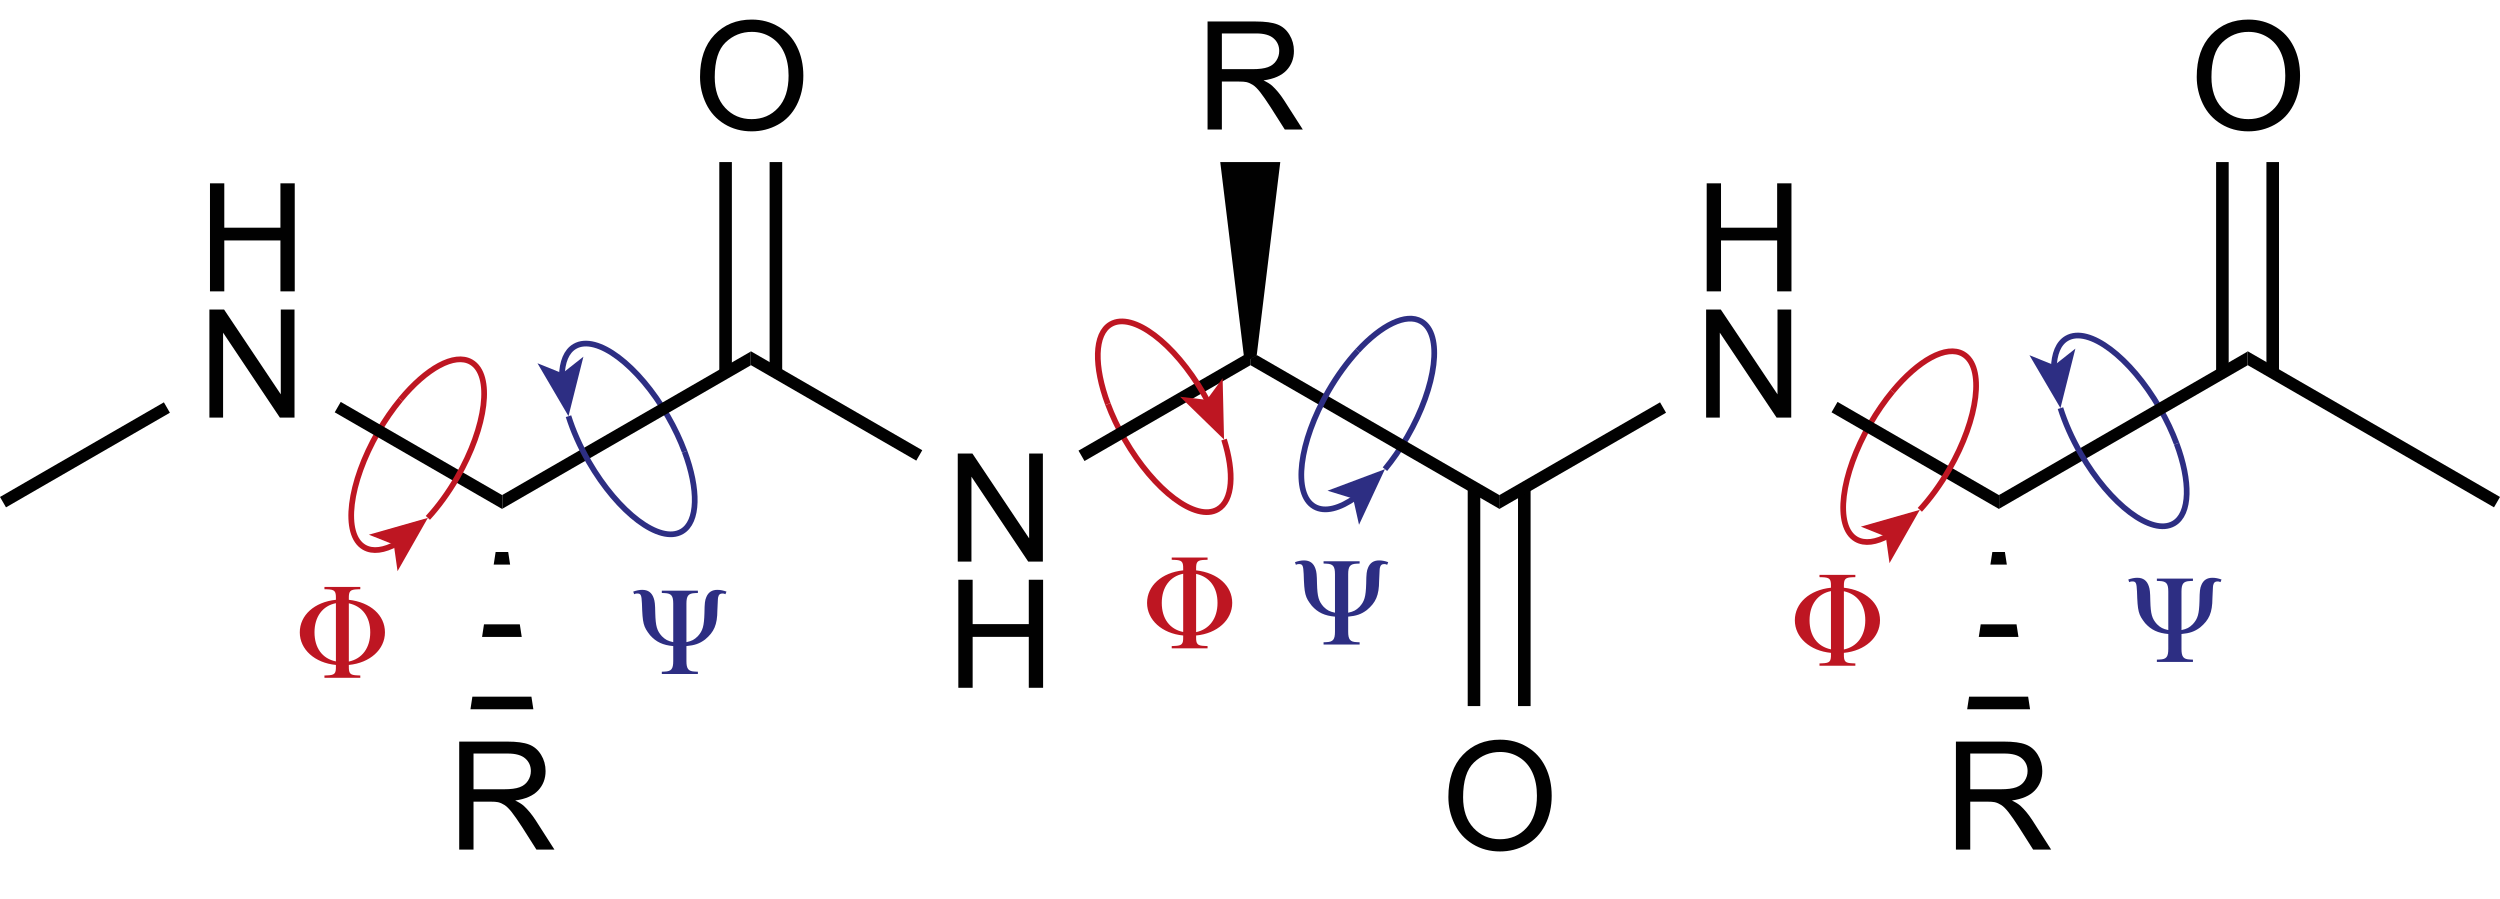 <?xml version="1.0" encoding="UTF-8"?>
<svg xmlns="http://www.w3.org/2000/svg" xmlns:xlink="http://www.w3.org/1999/xlink" width="876.054pt" height="314.904pt" viewBox="0 0 876.054 314.904" version="1.1">
<defs>
<g>
<symbol overflow="visible" id="glyph0-0">
<path style="stroke:none;" d="M 6.609 0 L 6.609 -33.062 L 33.062 -33.062 L 33.062 0 Z M 7.438 -0.828 L 32.234 -0.828 L 32.234 -32.234 L 7.438 -32.234 Z M 7.438 -0.828 "/>
</symbol>
<symbol overflow="visible" id="glyph0-1">
<path style="stroke:none;" d="M 4.156 0 L 4.156 -37.859 L 20.938 -37.859 C 24.312 -37.859 26.879 -37.516 28.641 -36.828 C 30.398 -36.148 31.801 -34.953 32.844 -33.234 C 33.895 -31.516 34.422 -29.613 34.422 -27.531 C 34.422 -24.844 33.551 -22.578 31.812 -20.734 C 30.07 -18.891 27.391 -17.719 23.766 -17.219 C 25.086 -16.582 26.094 -15.957 26.781 -15.344 C 28.238 -14 29.625 -12.316 30.938 -10.297 L 37.531 0 L 31.219 0 L 26.219 -7.875 C 24.75 -10.145 23.539 -11.883 22.594 -13.094 C 21.645 -14.301 20.797 -15.145 20.047 -15.625 C 19.305 -16.102 18.547 -16.438 17.766 -16.625 C 17.203 -16.75 16.273 -16.812 14.984 -16.812 L 9.172 -16.812 L 9.172 0 Z M 9.172 -21.156 L 19.938 -21.156 C 22.227 -21.156 24.02 -21.391 25.312 -21.859 C 26.602 -22.336 27.582 -23.098 28.25 -24.141 C 28.926 -25.18 29.266 -26.312 29.266 -27.531 C 29.266 -29.32 28.613 -30.789 27.312 -31.938 C 26.008 -33.094 23.957 -33.672 21.156 -33.672 L 9.172 -33.672 Z M 9.172 -21.156 "/>
</symbol>
<symbol overflow="visible" id="glyph0-2">
<path style="stroke:none;" d="M 4.234 0 L 4.234 -37.859 L 9.25 -37.859 L 9.25 -22.312 L 28.922 -22.312 L 28.922 -37.859 L 33.938 -37.859 L 33.938 0 L 28.922 0 L 28.922 -17.844 L 9.25 -17.844 L 9.25 0 Z M 4.234 0 "/>
</symbol>
<symbol overflow="visible" id="glyph0-3">
<path style="stroke:none;" d="M 4.031 0 L 4.031 -37.859 L 9.172 -37.859 L 29.047 -8.141 L 29.047 -37.859 L 33.859 -37.859 L 33.859 0 L 28.719 0 L 8.828 -29.75 L 8.828 0 Z M 4.031 0 "/>
</symbol>
<symbol overflow="visible" id="glyph0-4">
<path style="stroke:none;" d="M 2.562 -18.438 C 2.562 -24.719 4.25 -29.633 7.625 -33.188 C 11 -36.75 15.352 -38.531 20.688 -38.531 C 24.176 -38.531 27.32 -37.691 30.125 -36.016 C 32.938 -34.348 35.078 -32.02 36.547 -29.031 C 38.023 -26.051 38.766 -22.664 38.766 -18.875 C 38.766 -15.039 37.988 -11.609 36.438 -8.578 C 34.883 -5.547 32.688 -3.25 29.844 -1.688 C 27.008 -0.133 23.945 0.641 20.656 0.641 C 17.094 0.641 13.906 -0.219 11.094 -1.938 C 8.289 -3.656 6.164 -6.004 4.719 -8.984 C 3.281 -11.961 2.562 -15.113 2.562 -18.438 Z M 7.719 -18.359 C 7.719 -13.797 8.941 -10.203 11.391 -7.578 C 13.848 -4.953 16.93 -3.641 20.641 -3.641 C 24.41 -3.641 27.508 -4.961 29.938 -7.609 C 32.375 -10.266 33.594 -14.031 33.594 -18.906 C 33.594 -21.988 33.07 -24.676 32.031 -26.969 C 30.988 -29.27 29.461 -31.051 27.453 -32.312 C 25.453 -33.582 23.207 -34.219 20.719 -34.219 C 17.164 -34.219 14.109 -33 11.547 -30.562 C 8.992 -28.125 7.719 -24.055 7.719 -18.359 Z M 7.719 -18.359 "/>
</symbol>
<symbol overflow="visible" id="glyph1-0">
<path style="stroke:none;" d=""/>
</symbol>
<symbol overflow="visible" id="glyph1-1">
<path style="stroke:none;" d="M 13.844 -26 C 6.297 -25.219 1.188 -20.578 1.188 -14.594 C 1.188 -8.594 6.438 -3.875 13.844 -3.172 L 13.844 -2.641 C 13.891 -0.125 13.406 0.391 10.844 0.484 L 9.828 0.531 L 9.828 1.328 L 22.391 1.328 L 22.391 0.531 L 21.375 0.484 C 18.828 0.391 18.344 -0.125 18.375 -2.641 L 18.375 -3.172 C 25.781 -3.875 31.031 -8.594 31.031 -14.594 C 31.031 -20.578 26 -25.125 18.375 -26 L 18.375 -26.531 C 18.344 -29.047 18.828 -29.578 21.375 -29.672 L 22.391 -29.703 L 22.391 -30.5 L 9.828 -30.5 L 9.828 -29.703 L 10.844 -29.672 C 13.406 -29.578 13.891 -29.047 13.844 -26.531 Z M 13.844 -4.406 C 9.078 -5.375 6.344 -9.125 6.344 -14.594 C 6.344 -20.062 9.172 -23.891 13.844 -24.812 Z M 18.375 -24.766 C 23.141 -23.719 25.875 -20.016 25.875 -14.594 C 25.875 -9.172 23.047 -5.328 18.375 -4.359 Z M 18.375 -24.766 "/>
</symbol>
<symbol overflow="visible" id="glyph1-2">
<path style="stroke:none;" d="M 9.969 -29.188 L 9.969 -28.391 L 10.969 -28.344 C 13.312 -28.25 13.969 -27.422 13.969 -24.641 L 13.969 -11.156 C 12.031 -11.594 11.281 -11.984 10 -13.219 C 8.25 -15.156 7.797 -16.75 7.672 -21.328 C 7.625 -24.5 7.5 -25.516 7.141 -26.531 C 6.484 -28.516 5.156 -29.484 3.125 -29.484 C 2.078 -29.484 1.062 -29.266 -0.047 -28.875 L 0.266 -27.953 C 0.75 -28.172 0.969 -28.203 1.359 -28.203 C 2.641 -28.203 2.859 -27.688 3 -24.734 C 3.219 -17.625 3.484 -16.625 5.859 -13.578 C 7.984 -11.203 10.359 -10.094 13.969 -9.781 L 13.969 -4.547 C 13.969 -1.766 13.312 -0.922 10.969 -0.844 L 9.969 -0.797 L 9.969 0 L 22.609 0 L 22.609 -0.797 L 21.594 -0.844 C 19.266 -0.922 18.594 -1.766 18.594 -4.547 L 18.594 -9.781 C 21.469 -10.047 23.188 -10.625 25.125 -12.078 C 28.297 -14.719 29.406 -17.234 29.438 -22.344 C 29.625 -26.625 29.625 -26.625 29.75 -27.016 C 29.922 -27.859 30.406 -28.203 31.203 -28.203 C 31.562 -28.203 31.828 -28.172 32.266 -27.953 L 32.625 -28.875 C 31.516 -29.266 30.5 -29.484 29.438 -29.484 C 27.547 -29.484 26.266 -28.656 25.562 -26.938 C 25.078 -25.828 24.953 -24.812 24.906 -21.328 C 24.766 -16.75 24.328 -15.156 22.562 -13.219 C 21.297 -11.984 20.547 -11.594 18.594 -11.156 L 18.594 -24.641 C 18.594 -27.422 19.266 -28.25 21.594 -28.344 L 22.609 -28.391 L 22.609 -29.188 Z M 9.969 -29.188 "/>
</symbol>
</g>
<clipPath id="clip1">
  <path d="M 156 252 L 195 252 L 195 314.902 L 156 314.902 Z M 156 252 "/>
</clipPath>
<clipPath id="clip3">
  <path d="M 4 7 L 38.957 7 L 38.957 46 L 4 46 Z M 4 7 "/>
</clipPath>
<clipPath id="clip2">
  <rect x="0" y="0" width="39" height="63"/>
</clipPath>
<g id="surface5" clip-path="url(#clip2)">
<g clip-path="url(#clip3)" clip-rule="nonzero">
<g style="fill:rgb(0.392%,0.392%,0.392%);fill-opacity:1;">
  <use xlink:href="#glyph0-1" x="0.76" y="45.729"/>
</g>
</g>
</g>
<clipPath id="clip4">
  <rect x="0" y="0" width="39" height="64"/>
</clipPath>
<g id="surface8" clip-path="url(#clip4)">
<g style="fill:rgb(0.392%,0.392%,0.392%);fill-opacity:1;">
  <use xlink:href="#glyph0-2" x="0.347" y="46.102"/>
</g>
</g>
<clipPath id="clip5">
  <rect x="0" y="0" width="39" height="64"/>
</clipPath>
<g id="surface11" clip-path="url(#clip5)">
<g style="fill:rgb(0.392%,0.392%,0.392%);fill-opacity:1;">
  <use xlink:href="#glyph0-3" x="0.347" y="46.325"/>
</g>
</g>
<clipPath id="clip6">
  <rect x="0" y="0" width="42" height="63"/>
</clipPath>
<g id="surface14" clip-path="url(#clip6)">
<g style="fill:rgb(0.392%,0.392%,0.392%);fill-opacity:1;">
  <use xlink:href="#glyph0-4" x="0.742" y="45.389"/>
</g>
</g>
<clipPath id="clip7">
  <rect x="0" y="0" width="39" height="63"/>
</clipPath>
<g id="surface17" clip-path="url(#clip7)">
<g style="fill:rgb(0.392%,0.392%,0.392%);fill-opacity:1;">
  <use xlink:href="#glyph0-1" x="-0.001" y="45.389"/>
</g>
</g>
<clipPath id="clip8">
  <rect x="0" y="0" width="39" height="63"/>
</clipPath>
<g id="surface20" clip-path="url(#clip8)">
<g style="fill:rgb(0.392%,0.392%,0.392%);fill-opacity:1;">
  <use xlink:href="#glyph0-3" x="0.586" y="45.794"/>
</g>
</g>
<clipPath id="clip9">
  <rect x="0" y="0" width="39" height="64"/>
</clipPath>
<g id="surface23" clip-path="url(#clip9)">
<g style="fill:rgb(0.392%,0.392%,0.392%);fill-opacity:1;">
  <use xlink:href="#glyph0-2" x="0.586" y="46.016"/>
</g>
</g>
<clipPath id="clip10">
  <path d="M 504 252 L 547 252 L 547 314.902 L 504 314.902 Z M 504 252 "/>
</clipPath>
<clipPath id="clip11">
  <rect x="0" y="0" width="43" height="63"/>
</clipPath>
<g id="surface26" clip-path="url(#clip11)">
<g style="fill:rgb(0.392%,0.392%,0.392%);fill-opacity:1;">
  <use xlink:href="#glyph0-4" x="0.981" y="45.729"/>
</g>
</g>
<clipPath id="clip12">
  <path d="M 681 252 L 720 252 L 720 314.902 L 681 314.902 Z M 681 252 "/>
</clipPath>
<clipPath id="clip13">
  <rect x="0" y="0" width="39" height="63"/>
</clipPath>
<g id="surface29" clip-path="url(#clip13)">
<g style="fill:rgb(0.392%,0.392%,0.392%);fill-opacity:1;">
  <use xlink:href="#glyph0-1" x="0.242" y="45.729"/>
</g>
</g>
<clipPath id="clip14">
  <rect x="0" y="0" width="40" height="64"/>
</clipPath>
<g id="surface32" clip-path="url(#clip14)">
<g style="fill:rgb(0.392%,0.392%,0.392%);fill-opacity:1;">
  <use xlink:href="#glyph0-2" x="0.829" y="46.102"/>
</g>
</g>
<clipPath id="clip15">
  <rect x="0" y="0" width="40" height="64"/>
</clipPath>
<g id="surface35" clip-path="url(#clip15)">
<g style="fill:rgb(0.392%,0.392%,0.392%);fill-opacity:1;">
  <use xlink:href="#glyph0-3" x="0.829" y="46.325"/>
</g>
</g>
<clipPath id="clip16">
  <rect x="0" y="0" width="42" height="63"/>
</clipPath>
<g id="surface38" clip-path="url(#clip16)">
<g style="fill:rgb(0.392%,0.392%,0.392%);fill-opacity:1;">
  <use xlink:href="#glyph0-4" x="0.221" y="45.389"/>
</g>
</g>
<clipPath id="clip17">
  <path d="M 787 123 L 876.055 123 L 876.055 178 L 787 178 Z M 787 123 "/>
</clipPath>
</defs>
<g id="surface1">
<path style="fill:none;stroke-width:2;stroke-linecap:butt;stroke-linejoin:miter;stroke:rgb(74.51%,8.627%,13.333%);stroke-opacity:1;stroke-miterlimit:10;" d="M 0 -0.001 C -4.41 -2.43 -8.425 -3.036 -11.394 -1.321 C -19.039 3.089 -16.847 21.195 -6.5 39.113 C -4.074 43.316 -1.418 47.132 1.332 50.46 " transform="matrix(1,0,0,-1,661.847,187.64)"/>
<path style=" stroke:none;fill-rule:nonzero;fill:rgb(74.51%,8.627%,13.333%);fill-opacity:1;" d="M 672.75 178.652 L 652.082 184.547 L 660.816 188.027 L 662.125 197.336 Z M 672.75 178.652 "/>
<path style="fill:none;stroke-width:2;stroke-linecap:butt;stroke-linejoin:miter;stroke:rgb(17.647%,18.039%,51.373%);stroke-opacity:1;stroke-miterlimit:10;" d="M -0.002 0.002 C 0.1 5.033 1.584 8.814 4.553 10.529 C 12.194 14.943 26.776 3.994 37.123 -13.928 C 39.549 -18.127 41.526 -22.338 43.033 -26.381 " transform="matrix(1,0,0,-1,719.697,129.08)"/>
<path style=" stroke:none;fill-rule:nonzero;fill:rgb(17.647%,18.039%,51.373%);fill-opacity:1;" d="M 722.027 143.016 L 727.258 122.168 L 719.879 127.992 L 711.164 124.473 Z M 722.027 143.016 "/>
<path style="fill:none;stroke-width:2;stroke-linecap:butt;stroke-linejoin:miter;stroke:rgb(17.647%,18.039%,51.373%);stroke-opacity:1;stroke-miterlimit:10;" d="M -0 0.002 C 0.098 5.033 1.582 8.814 4.555 10.529 C 12.195 14.943 26.777 3.994 37.125 -13.928 C 39.547 -18.127 41.523 -22.338 43.031 -26.381 " transform="matrix(1,0,0,-1,196.879,131.9)"/>
<path style=" stroke:none;fill-rule:nonzero;fill:rgb(17.647%,18.039%,51.373%);fill-opacity:1;" d="M 199.211 145.836 L 204.441 124.988 L 197.062 130.812 L 188.344 127.293 Z M 199.211 145.836 "/>
<path style="fill:none;stroke-width:2;stroke-linecap:butt;stroke-linejoin:miter;stroke:rgb(74.51%,8.627%,13.333%);stroke-opacity:1;stroke-miterlimit:10;" d="M -0.002 -0.001 C -4.408 -2.431 -8.428 -3.036 -11.396 -1.321 C -19.037 3.089 -16.846 21.194 -6.502 39.112 C -4.072 43.316 -1.416 47.132 1.33 50.46 " transform="matrix(1,0,0,-1,139.029,190.46)"/>
<path style=" stroke:none;fill-rule:nonzero;fill:rgb(74.51%,8.627%,13.333%);fill-opacity:1;" d="M 149.934 181.473 L 129.262 187.367 L 137.996 190.848 L 139.305 200.156 Z M 149.934 181.473 "/>
<path style="fill:none;stroke-width:2;stroke-linecap:butt;stroke-linejoin:miter;stroke:rgb(17.647%,18.039%,51.373%);stroke-opacity:1;stroke-miterlimit:10;" d="M 0 0.001 C 8.282 9.001 16.977 13.384 22.301 10.31 C 29.942 5.9 27.75 -12.206 17.403 -30.124 C 14.981 -34.327 12.321 -38.143 9.575 -41.471 " transform="matrix(1,0,0,-1,475.738,122.939)"/>
<path style="fill:none;stroke-width:2;stroke-linecap:butt;stroke-linejoin:miter;stroke:rgb(74.51%,8.627%,13.333%);stroke-opacity:1;stroke-miterlimit:10;" d="M 0.001 0.002 C 3.657 -11.674 3.102 -21.393 -2.222 -24.467 C -9.863 -28.881 -24.445 -17.928 -34.792 -0.01 C -37.214 4.189 -39.195 8.404 -40.702 12.443 " transform="matrix(1,0,0,-1,428.933,154.029)"/>
<g clip-path="url(#clip1)" clip-rule="nonzero">
<use xlink:href="#surface5" transform="matrix(1,0,0,1,156,252)"/>
</g>
<use xlink:href="#surface8" transform="matrix(1,0,0,1,69,56)"/>
<use xlink:href="#surface11" transform="matrix(1,0,0,1,69,100)"/>
<use xlink:href="#surface14" transform="matrix(1,0,0,1,242,0)"/>
<use xlink:href="#surface17" transform="matrix(1,0,0,1,419,0)"/>
<use xlink:href="#surface20" transform="matrix(1,0,0,1,331,151)"/>
<use xlink:href="#surface23" transform="matrix(1,0,0,1,331,195)"/>
<g clip-path="url(#clip10)" clip-rule="nonzero">
<use xlink:href="#surface26" transform="matrix(1,0,0,1,504,252)"/>
</g>
<g clip-path="url(#clip12)" clip-rule="nonzero">
<use xlink:href="#surface29" transform="matrix(1,0,0,1,681,252)"/>
</g>
<use xlink:href="#surface32" transform="matrix(1,0,0,1,593,56)"/>
<use xlink:href="#surface35" transform="matrix(1,0,0,1,593,100)"/>
<use xlink:href="#surface38" transform="matrix(1,0,0,1,767,0)"/>
<path style=" stroke:none;fill-rule:nonzero;fill:rgb(0.392%,0.392%,0.392%);fill-opacity:1;" d="M 57.43 140.984 L 59.535 144.629 L 2.102 177.789 L 0 174.145 Z M 57.43 140.984 "/>
<path style=" stroke:none;fill-rule:nonzero;fill:rgb(0.392%,0.392%,0.392%);fill-opacity:1;" d="M 173.676 193.434 L 178.082 193.434 L 178.754 197.84 L 173.004 197.84 Z M 173.676 193.434 "/>
<path style=" stroke:none;fill-rule:nonzero;fill:rgb(0.392%,0.392%,0.392%);fill-opacity:1;" d="M 169.602 218.777 L 182.152 218.777 L 182.824 223.184 L 168.93 223.184 Z M 169.602 218.777 "/>
<path style=" stroke:none;fill-rule:nonzero;fill:rgb(0.392%,0.392%,0.392%);fill-opacity:1;" d="M 165.531 244.121 L 186.223 244.121 L 186.898 248.531 L 164.859 248.531 Z M 165.531 244.121 "/>
<path style=" stroke:none;fill-rule:nonzero;fill:rgb(0.392%,0.392%,0.392%);fill-opacity:1;" d="M 263.078 123.184 L 263.078 128.02 L 176.023 178.281 L 176.023 173.441 Z M 263.078 123.184 "/>
<path style=" stroke:none;fill-rule:nonzero;fill:rgb(0.392%,0.392%,0.392%);fill-opacity:1;" d="M 117.293 144.484 L 119.398 140.844 L 176.023 173.535 L 176.023 178.395 Z M 117.293 144.484 "/>
<path style=" stroke:none;fill-rule:nonzero;fill:rgb(0.392%,0.392%,0.392%);fill-opacity:1;" d="M 252.059 56.793 L 256.465 56.793 L 256.465 130.621 L 252.059 130.621 Z M 252.059 56.793 "/>
<path style=" stroke:none;fill-rule:nonzero;fill:rgb(0.392%,0.392%,0.392%);fill-opacity:1;" d="M 269.688 56.793 L 274.098 56.793 L 274.098 130.621 L 269.688 130.621 Z M 269.688 56.793 "/>
<path style=" stroke:none;fill-rule:nonzero;fill:rgb(0.392%,0.392%,0.392%);fill-opacity:1;" d="M 323.18 157.77 L 321.078 161.414 L 263.078 127.926 L 263.078 123.066 Z M 323.18 157.77 "/>
<path style=" stroke:none;fill-rule:nonzero;fill:rgb(0.392%,0.392%,0.392%);fill-opacity:1;" d="M 440.359 124.699 L 438.117 125.832 L 435.875 124.699 L 427.602 56.793 L 448.637 56.793 Z M 440.359 124.699 "/>
<path style=" stroke:none;fill-rule:nonzero;fill:rgb(0.392%,0.392%,0.392%);fill-opacity:1;" d="M 525.336 173.445 L 525.336 178.281 L 438.281 128.023 L 438.281 125.605 L 440.516 124.473 Z M 525.336 173.445 "/>
<path style=" stroke:none;fill-rule:nonzero;fill:rgb(0.392%,0.392%,0.392%);fill-opacity:1;" d="M 380.035 161.555 L 377.93 157.914 L 436.039 124.363 L 438.281 125.496 L 438.281 127.926 Z M 380.035 161.555 "/>
<path style=" stroke:none;fill-rule:nonzero;fill:rgb(0.392%,0.392%,0.392%);fill-opacity:1;" d="M 536.355 247.426 L 531.945 247.426 L 531.945 170.293 L 536.355 170.293 Z M 536.355 247.426 "/>
<path style=" stroke:none;fill-rule:nonzero;fill:rgb(0.392%,0.392%,0.392%);fill-opacity:1;" d="M 518.723 247.426 L 514.316 247.426 L 514.316 170.293 L 518.723 170.293 Z M 518.723 247.426 "/>
<path style=" stroke:none;fill-rule:nonzero;fill:rgb(0.392%,0.392%,0.392%);fill-opacity:1;" d="M 581.715 140.984 L 583.816 144.629 L 525.336 178.395 L 525.336 173.535 Z M 581.715 140.984 "/>
<path style=" stroke:none;fill-rule:nonzero;fill:rgb(0.392%,0.392%,0.392%);fill-opacity:1;" d="M 698.156 193.434 L 702.562 193.434 L 703.234 197.84 L 697.48 197.84 Z M 698.156 193.434 "/>
<path style=" stroke:none;fill-rule:nonzero;fill:rgb(0.392%,0.392%,0.392%);fill-opacity:1;" d="M 694.082 218.777 L 706.633 218.777 L 707.305 223.184 L 693.41 223.184 Z M 694.082 218.777 "/>
<path style=" stroke:none;fill-rule:nonzero;fill:rgb(0.392%,0.392%,0.392%);fill-opacity:1;" d="M 690.012 244.121 L 710.703 244.121 L 711.375 248.531 L 689.34 248.531 Z M 690.012 244.121 "/>
<path style=" stroke:none;fill-rule:nonzero;fill:rgb(0.392%,0.392%,0.392%);fill-opacity:1;" d="M 787.594 123.184 L 787.594 128.02 L 700.539 178.281 L 700.539 173.441 Z M 787.594 123.184 "/>
<path style=" stroke:none;fill-rule:nonzero;fill:rgb(0.392%,0.392%,0.392%);fill-opacity:1;" d="M 641.809 144.484 L 643.914 140.844 L 700.539 173.535 L 700.539 178.395 Z M 641.809 144.484 "/>
<path style=" stroke:none;fill-rule:nonzero;fill:rgb(0.392%,0.392%,0.392%);fill-opacity:1;" d="M 776.574 56.793 L 780.98 56.793 L 780.98 130.621 L 776.574 130.621 Z M 776.574 56.793 "/>
<path style=" stroke:none;fill-rule:nonzero;fill:rgb(0.392%,0.392%,0.392%);fill-opacity:1;" d="M 794.203 56.793 L 798.613 56.793 L 798.613 130.621 L 794.203 130.621 Z M 794.203 56.793 "/>
<g clip-path="url(#clip17)" clip-rule="nonzero">
<path style=" stroke:none;fill-rule:nonzero;fill:rgb(0.392%,0.392%,0.392%);fill-opacity:1;" d="M 876.055 174.145 L 873.949 177.785 L 787.594 127.926 L 787.594 123.066 Z M 876.055 174.145 "/>
</g>
<path style="fill:none;stroke-width:2;stroke-linecap:butt;stroke-linejoin:miter;stroke:rgb(74.51%,8.627%,13.333%);stroke-opacity:1;stroke-miterlimit:10;" d="M -0.001 -0.002 C -4.923 13.202 -4.837 24.604 1.014 27.979 C 8.659 32.393 23.241 21.444 33.585 3.522 C 34.155 2.538 34.698 1.553 35.217 0.569 " transform="matrix(1,0,0,-1,388.232,141.584)"/>
<path style=" stroke:none;fill-rule:nonzero;fill:rgb(74.51%,8.627%,13.333%);fill-opacity:1;" d="M 428.934 154.027 L 413.531 139.031 L 422.871 140.113 L 428.438 132.539 Z M 428.934 154.027 "/>
<path style="fill:none;stroke-width:2;stroke-linecap:butt;stroke-linejoin:miter;stroke:rgb(17.647%,18.039%,51.373%);stroke-opacity:1;stroke-miterlimit:10;" d="M 0.001 -0.001 C -5.628 -4.028 -10.89 -5.446 -14.558 -3.329 C -22.198 1.081 -20.007 19.187 -9.659 37.105 C -6.522 42.538 -2.995 47.335 0.61 51.253 " transform="matrix(1,0,0,-1,475.128,174.191)"/>
<path style=" stroke:none;fill-rule:nonzero;fill:rgb(17.647%,18.039%,51.373%);fill-opacity:1;" d="M 485.312 164.41 L 465.188 171.961 L 474.176 174.719 L 476.23 183.891 Z M 485.312 164.41 "/>
<path style="fill:none;stroke-width:2;stroke-linecap:butt;stroke-linejoin:miter;stroke:rgb(74.51%,8.627%,13.333%);stroke-opacity:1;stroke-miterlimit:10;" d="M -0.001 0.002 C 8.972 10.865 18.89 16.49 24.737 13.111 C 32.382 8.701 30.19 -9.405 19.843 -27.323 C 16.706 -32.756 13.179 -37.553 9.573 -41.471 " transform="matrix(1,0,0,-1,140.36,140.001)"/>
<path style="fill:none;stroke-width:2;stroke-linecap:butt;stroke-linejoin:miter;stroke:rgb(17.647%,18.039%,51.373%);stroke-opacity:1;stroke-miterlimit:10;" d="M -0.002 0.001 C 4.924 -13.202 4.834 -24.601 -1.013 -27.98 C -8.658 -32.394 -23.24 -21.444 -33.584 -3.523 C -36.724 1.911 -39.111 7.364 -40.701 12.442 " transform="matrix(1,0,0,-1,239.912,158.282)"/>
<path style="fill:none;stroke-width:2;stroke-linecap:butt;stroke-linejoin:miter;stroke:rgb(74.51%,8.627%,13.333%);stroke-opacity:1;stroke-miterlimit:10;" d="M 0.001 0.002 C 8.97 10.865 18.888 16.49 24.74 13.111 C 32.38 8.701 30.189 -9.405 19.845 -27.323 C 16.704 -32.756 13.177 -37.553 9.572 -41.471 " transform="matrix(1,0,0,-1,663.178,137.181)"/>
<path style="fill:none;stroke-width:2;stroke-linecap:butt;stroke-linejoin:miter;stroke:rgb(17.647%,18.039%,51.373%);stroke-opacity:1;stroke-miterlimit:10;" d="M 0 0.001 C 4.922 -13.202 4.836 -24.601 -1.015 -27.98 C -8.656 -32.394 -23.238 -21.444 -33.585 -3.523 C -36.722 1.911 -39.109 7.364 -40.703 12.442 " transform="matrix(1,0,0,-1,762.73,155.462)"/>
<g style="fill:rgb(74.51%,8.627%,13.333%);fill-opacity:1;">
  <use xlink:href="#glyph1-1" x="103.865" y="236.18"/>
</g>
<g style="fill:rgb(17.647%,18.039%,51.373%);fill-opacity:1;">
  <use xlink:href="#glyph1-2" x="221.947" y="236.18"/>
</g>
<g style="fill:rgb(74.51%,8.627%,13.333%);fill-opacity:1;">
  <use xlink:href="#glyph1-1" x="627.764" y="231.949"/>
</g>
<g style="fill:rgb(17.647%,18.039%,51.373%);fill-opacity:1;">
  <use xlink:href="#glyph1-2" x="745.846" y="231.949"/>
</g>
<g style="fill:rgb(74.51%,8.627%,13.333%);fill-opacity:1;">
  <use xlink:href="#glyph1-1" x="400.767" y="225.866"/>
</g>
<g style="fill:rgb(17.647%,18.039%,51.373%);fill-opacity:1;">
  <use xlink:href="#glyph1-2" x="453.836" y="225.866"/>
</g>
</g>
</svg>
